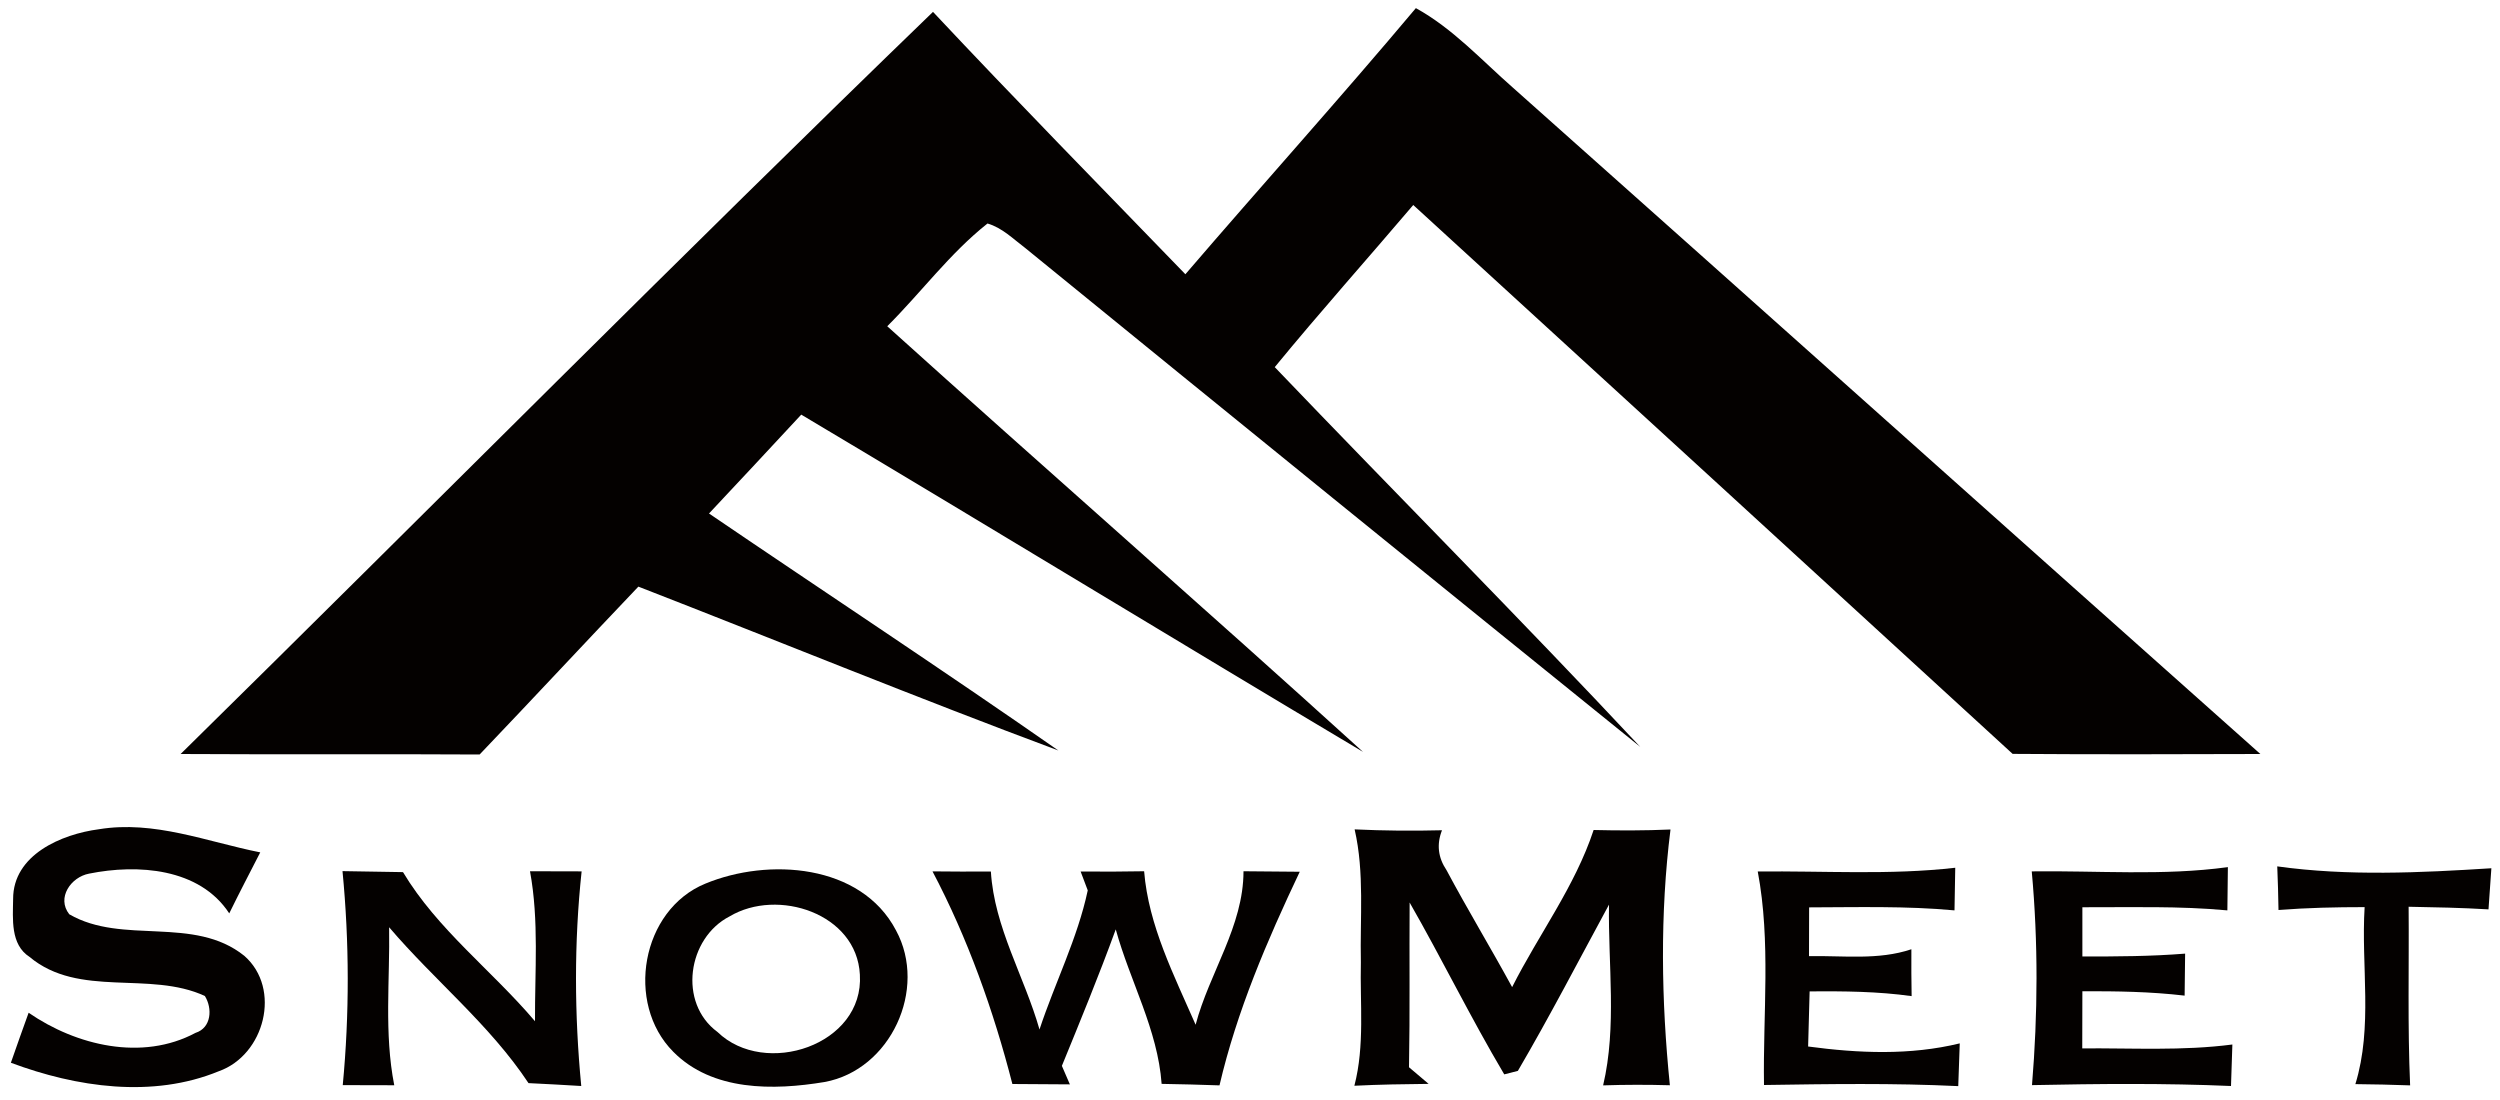 <?xml version="1.0" encoding="UTF-8" ?>
<!DOCTYPE svg PUBLIC "-//W3C//DTD SVG 1.1//EN" "http://www.w3.org/Graphics/SVG/1.1/DTD/svg11.dtd">
<svg width="200pt" height="88pt" viewBox="0 0 200 88" version="1.1" xmlns="http://www.w3.org/2000/svg">
<path fill="#ffffff" d=" M 0.00 0.00 L 200.00 0.00 L 200.00 88.00 L 0.00 88.00 L 0.00 0.00 Z" />
<path fill="#040100" d=" M 113.27 0.65 C 116.23 2.28 118.52 4.81 121.03 7.01 C 140.98 24.76 160.88 42.57 180.83 60.32 C 174.22 60.34 167.62 60.36 161.01 60.31 C 145.04 45.66 129.05 31.03 113.06 16.40 C 109.38 20.73 105.59 24.97 101.98 29.37 C 111.70 39.53 121.62 49.49 131.22 59.75 C 114.80 46.49 98.40 33.19 82.03 19.85 C 81.07 19.13 80.18 18.22 79.00 17.88 C 75.99 20.26 73.69 23.40 70.98 26.10 C 83.62 37.50 96.44 48.71 109.04 60.15 C 94.03 51.21 79.11 42.11 64.10 33.17 C 61.65 35.82 59.18 38.45 56.72 41.08 C 66.03 47.41 75.43 53.60 84.67 60.04 C 73.41 55.84 62.28 51.29 51.07 46.93 C 46.82 51.39 42.63 55.90 38.37 60.36 C 30.40 60.31 22.42 60.37 14.45 60.32 C 34.54 40.56 54.38 20.53 74.64 0.95 C 81.28 8.03 88.08 14.96 94.83 21.94 C 100.95 14.81 107.23 7.84 113.27 0.65 Z" />
<path fill="#040100" d=" M 1.05 71.92 C 1.04 68.38 4.93 66.73 7.91 66.34 C 12.34 65.61 16.55 67.34 20.82 68.19 C 19.99 69.81 19.14 71.43 18.34 73.07 C 15.96 69.43 11.00 69.11 7.13 69.89 C 5.67 70.16 4.51 71.83 5.54 73.14 C 9.81 75.62 15.51 73.22 19.55 76.47 C 22.54 79.10 21.17 84.40 17.50 85.70 C 12.20 87.88 6.11 86.98 0.87 85.02 C 1.33 83.69 1.81 82.35 2.29 81.02 C 6.11 83.65 11.37 84.91 15.64 82.63 C 16.93 82.22 17.00 80.66 16.39 79.68 C 11.97 77.63 6.33 79.87 2.36 76.55 C 0.82 75.56 1.03 73.50 1.05 71.92 Z" />
<path fill="#040100" d=" M 108.37 66.35 C 110.70 66.46 113.03 66.48 115.36 66.42 C 114.92 67.54 115.04 68.60 115.72 69.61 C 117.40 72.76 119.26 75.83 120.97 78.97 C 123.09 74.76 126.00 70.92 127.49 66.40 C 129.54 66.45 131.59 66.45 133.64 66.36 C 132.79 73.10 132.90 80.06 133.59 86.82 C 131.81 86.77 130.03 86.77 128.25 86.83 C 129.36 82.10 128.64 77.18 128.72 72.37 C 126.31 76.81 123.98 81.31 121.43 85.67 C 121.16 85.74 120.61 85.88 120.34 85.95 C 117.67 81.45 115.37 76.74 112.77 72.20 C 112.74 76.59 112.80 80.99 112.72 85.38 C 113.11 85.71 113.90 86.38 114.29 86.71 C 112.31 86.73 110.33 86.76 108.35 86.86 C 109.19 83.63 108.79 80.27 108.87 76.98 C 108.79 73.43 109.17 69.84 108.37 66.35 Z" />
<path fill="#040100" d=" M 182.18 69.31 C 187.84 70.10 193.62 69.82 199.31 69.46 C 199.25 70.28 199.14 71.93 199.08 72.75 C 196.95 72.62 194.82 72.58 192.69 72.54 C 192.73 77.30 192.60 82.07 192.81 86.83 C 191.35 86.78 189.89 86.74 188.43 86.73 C 189.84 82.14 188.88 77.28 189.17 72.57 C 186.87 72.57 184.57 72.62 182.28 72.80 C 182.26 71.64 182.23 70.47 182.18 69.31 Z" />
<path fill="#040100" d=" M 27.40 69.69 C 29.01 69.72 30.63 69.74 32.24 69.77 C 34.99 74.36 39.37 77.65 42.80 81.70 C 42.78 77.70 43.13 73.66 42.40 69.70 C 43.44 69.70 45.50 69.71 46.53 69.71 C 45.92 75.40 45.95 81.18 46.50 86.88 C 45.09 86.79 43.68 86.72 42.28 86.65 C 39.19 81.98 34.74 78.42 31.13 74.18 C 31.20 78.39 30.72 82.65 31.54 86.82 C 30.51 86.82 28.45 86.81 27.42 86.81 C 27.96 81.13 27.95 75.37 27.40 69.69 Z" />
<path fill="#040100" d=" M 56.43 70.69 C 61.45 68.61 68.88 69.09 71.68 74.43 C 74.23 79.12 71.25 85.59 65.97 86.56 C 61.88 87.24 56.99 87.31 53.86 84.14 C 50.00 80.26 51.30 72.79 56.43 70.69 Z" />
<path fill="#040100" d=" M 74.60 69.71 C 76.16 69.73 77.71 69.73 79.27 69.72 C 79.54 74.19 81.95 78.12 83.16 82.36 C 84.39 78.63 86.20 75.08 87.02 71.23 L 86.45 69.72 C 88.14 69.74 89.84 69.73 91.53 69.70 C 91.88 74.05 93.93 78.03 95.65 81.98 C 96.74 77.83 99.48 74.10 99.48 69.70 C 100.60 69.71 102.86 69.73 103.98 69.74 C 101.38 75.22 98.94 80.90 97.56 86.83 C 96.02 86.77 94.47 86.74 92.93 86.71 C 92.62 82.37 90.40 78.50 89.26 74.35 C 87.92 78.03 86.43 81.65 84.95 85.27 C 85.11 85.64 85.43 86.38 85.59 86.75 C 84.05 86.74 82.52 86.73 80.99 86.72 C 79.49 80.87 77.42 75.06 74.60 69.71 Z" />
<path fill="#040100" d=" M 140.62 69.72 C 145.89 69.66 151.17 70.02 156.42 69.42 C 156.41 70.27 156.38 71.98 156.36 72.83 C 152.49 72.47 148.61 72.58 144.73 72.59 C 144.73 73.57 144.72 75.52 144.72 76.49 C 147.45 76.44 150.27 76.83 152.91 75.94 C 152.90 77.19 152.91 78.44 152.93 79.69 C 150.23 79.31 147.49 79.29 144.77 79.31 C 144.74 80.42 144.68 82.62 144.65 83.72 C 148.68 84.26 152.80 84.44 156.78 83.47 C 156.75 84.32 156.69 86.03 156.66 86.89 C 151.48 86.64 146.30 86.72 141.12 86.80 C 141.03 81.11 141.68 75.35 140.62 69.72 Z" />
<path fill="#040100" d=" M 162.54 69.71 C 167.77 69.64 173.03 70.08 178.23 69.37 C 178.22 70.24 178.20 71.97 178.19 72.83 C 174.33 72.47 170.46 72.59 166.59 72.58 C 166.59 73.57 166.59 75.53 166.59 76.52 C 169.33 76.52 172.07 76.51 174.81 76.29 C 174.80 77.13 174.78 78.81 174.77 79.65 C 172.05 79.33 169.32 79.29 166.59 79.30 C 166.59 80.82 166.58 82.34 166.58 83.87 C 170.58 83.84 174.60 84.08 178.59 83.56 C 178.56 84.39 178.50 86.05 178.48 86.88 C 173.17 86.65 167.87 86.70 162.56 86.81 C 163.03 81.13 163.06 75.38 162.54 69.71 Z" />
<path fill="#ffffff" d=" M 58.37 73.31 C 62.21 71.02 68.54 73.07 68.79 77.97 C 69.14 83.61 61.19 86.23 57.40 82.56 C 54.23 80.23 55.00 75.04 58.37 73.31 Z" />
</svg>
